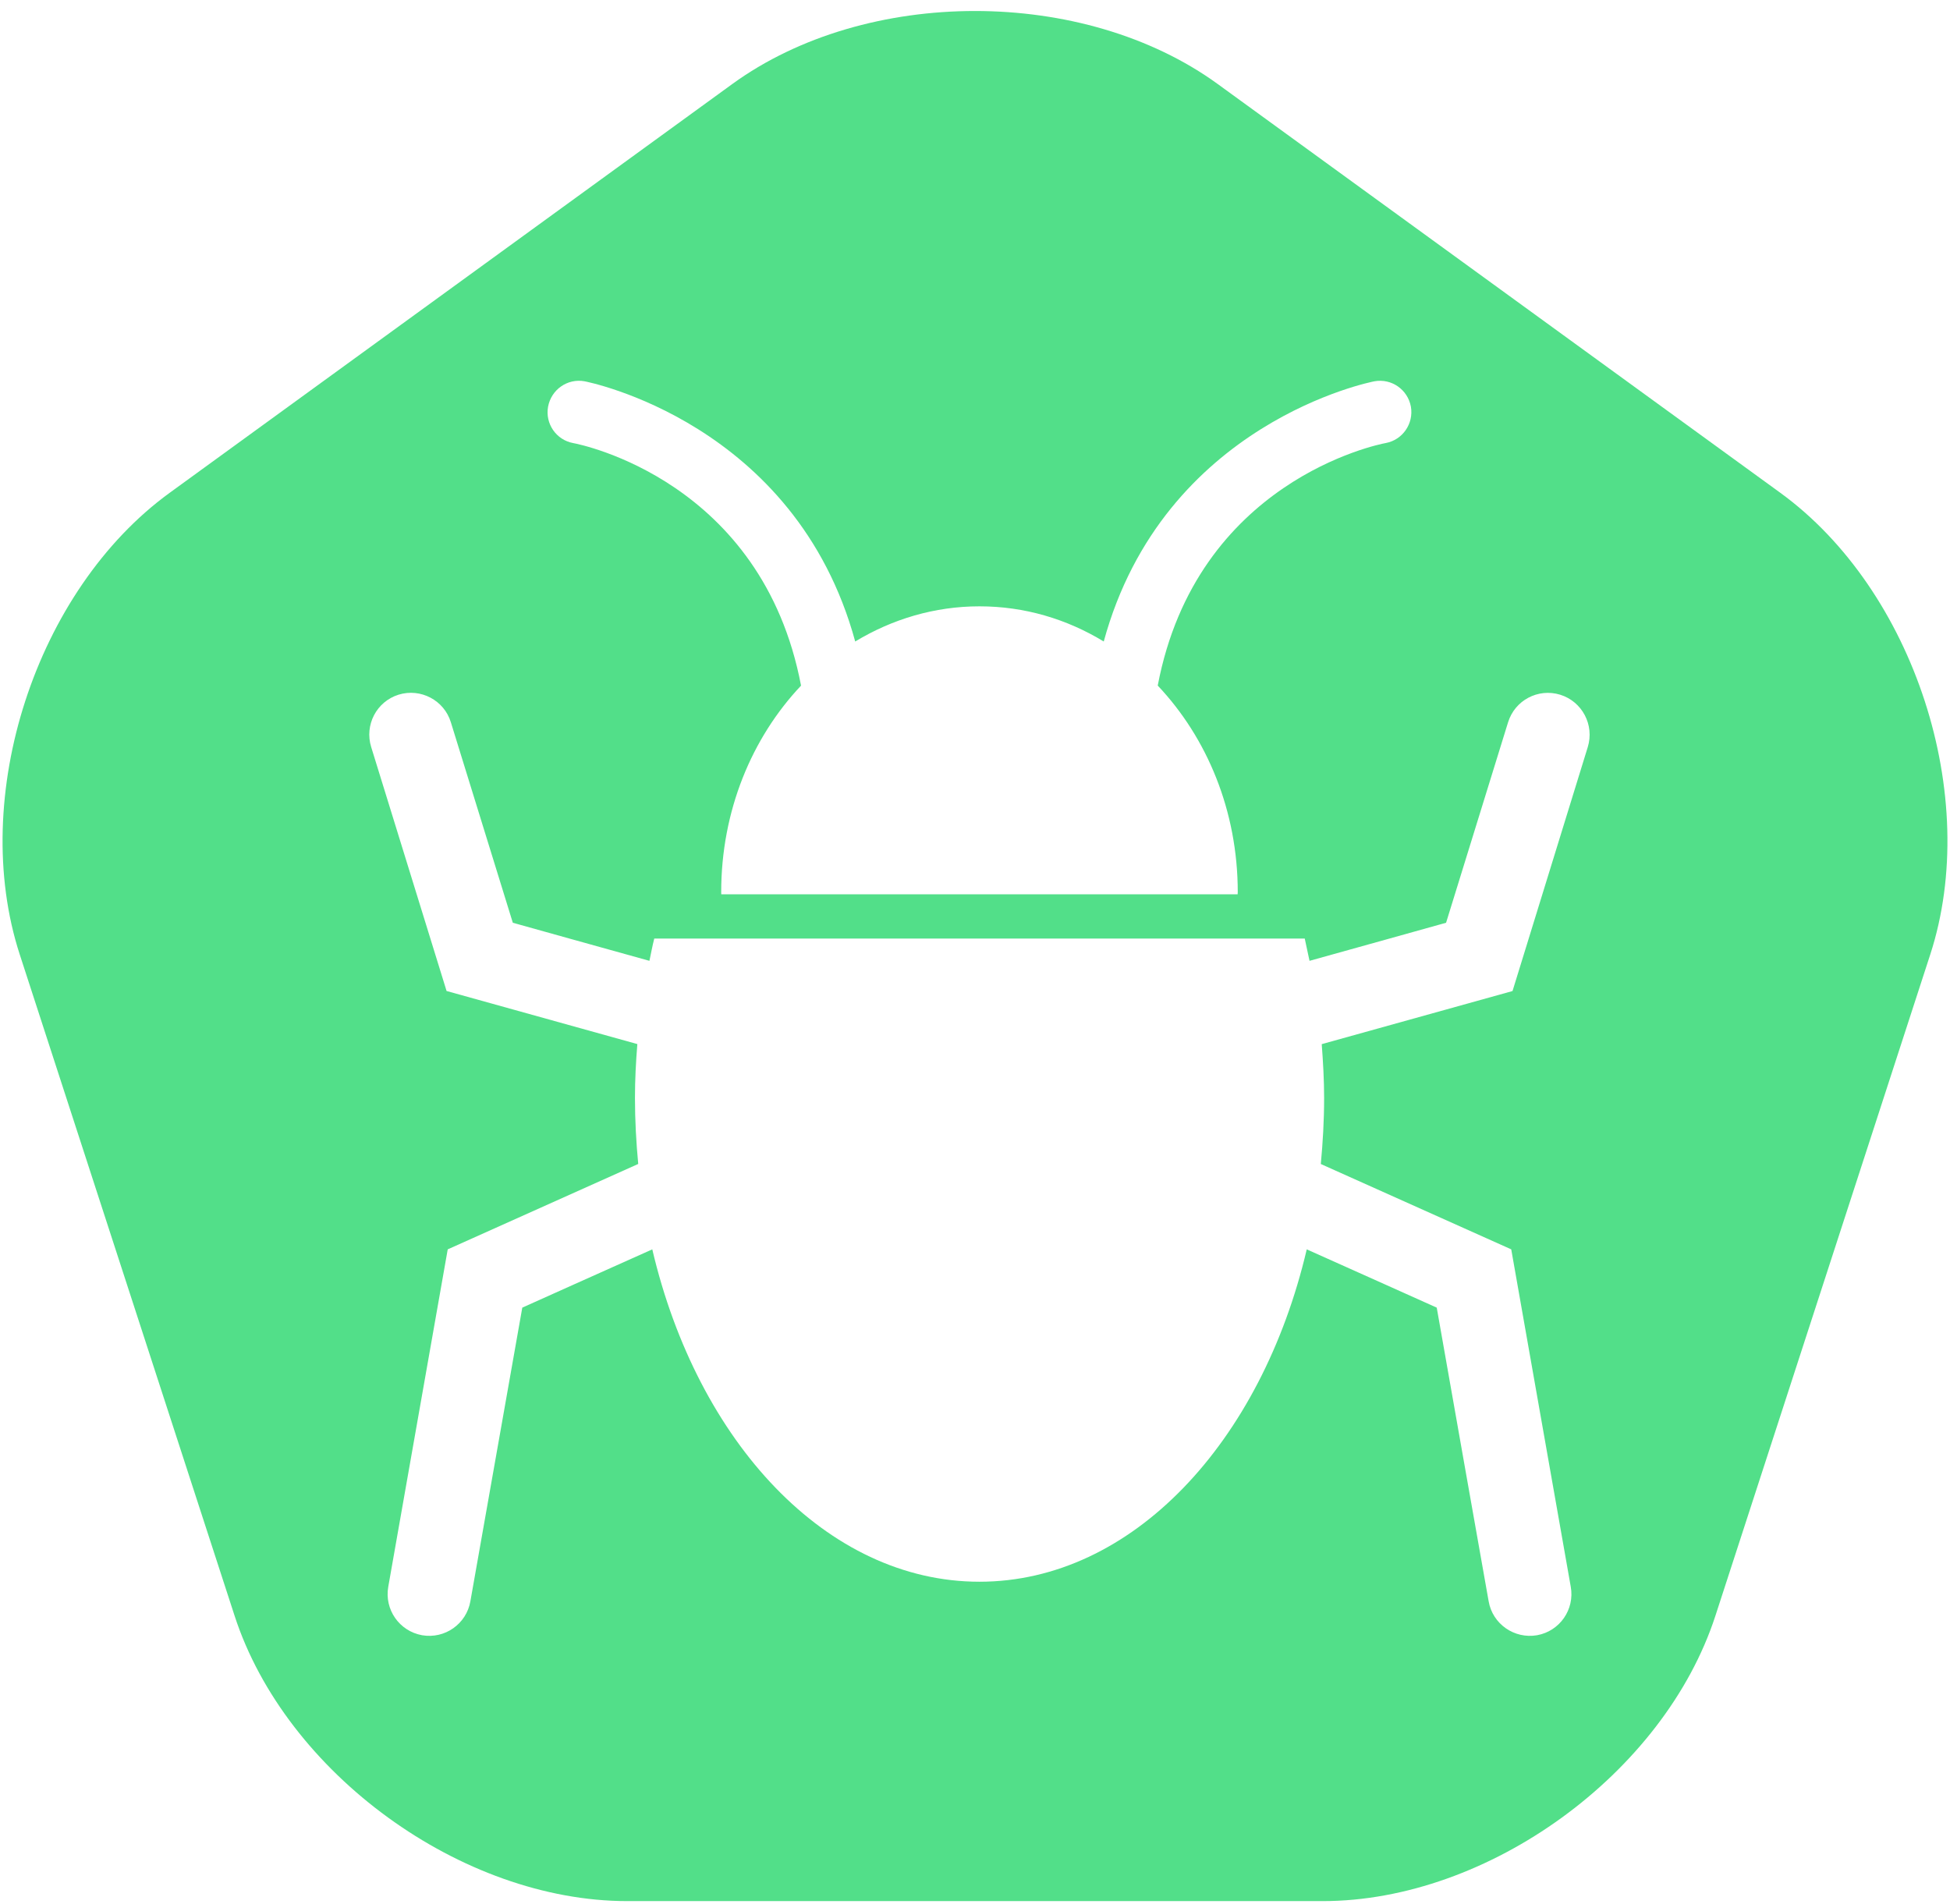 <?xml version="1.0" encoding="UTF-8"?>
<svg width="169px" height="165px" viewBox="0 0 169 165" version="1.1" xmlns="http://www.w3.org/2000/svg" xmlns:xlink="http://www.w3.org/1999/xlink">
    <!-- Generator: Sketch 42 (36781) - http://www.bohemiancoding.com/sketch -->
    <title>Combined Shape</title>
    <desc>Created with Sketch.</desc>
    <defs></defs>
    <g id="Page-1" stroke="none" stroke-width="1" fill="none" fill-rule="evenodd">
        <path d="M63.463,7.284 C75.081,-1.157 93.92,-1.156 105.537,7.284 L154.289,42.705 C165.907,51.146 171.728,69.063 167.29,82.719 L148.669,140.031 C144.231,153.689 128.989,164.761 114.63,164.761 L54.37,164.761 C40.009,164.761 24.768,153.687 20.331,140.031 L1.71,82.719 C-2.728,69.061 3.094,51.145 14.711,42.705 L63.463,7.284 Z M49.681,38.401 C50.356,38.522 66.055,41.696 69.424,59.421 C65.153,63.941 62.504,70.278 62.504,77.317 C62.504,77.383 62.509,77.443 62.509,77.504 L107.262,77.504 C107.262,77.443 107.272,77.383 107.272,77.317 C107.272,70.274 104.613,63.941 100.337,59.416 C103.711,41.691 119.42,38.517 120.1,38.396 C121.56,38.123 122.537,36.716 122.276,35.232 C121.994,33.754 120.598,32.785 119.128,33.043 C118.931,33.078 100.846,36.585 95.658,55.596 C92.455,53.648 88.794,52.548 84.886,52.548 C80.993,52.548 77.321,53.659 74.118,55.596 C68.93,36.584 50.845,33.078 50.653,33.043 C49.178,32.78 47.783,33.759 47.501,35.237 C47.229,36.721 48.211,38.134 49.681,38.401 Z M137.606,64.749 C138.195,62.831 137.128,60.803 135.219,60.208 C133.3,59.622 131.285,60.687 130.696,62.609 C130.696,62.609 126.269,76.909 125.327,79.971 C123.398,80.501 117.546,82.156 113.492,83.271 C113.346,82.625 113.22,81.974 113.079,81.343 L56.702,81.343 C56.541,81.974 56.42,82.625 56.284,83.271 C52.225,82.151 46.363,80.501 44.444,79.971 C43.497,76.898 39.075,62.599 39.075,62.599 C38.491,60.682 36.451,59.618 34.548,60.203 C32.634,60.798 31.576,62.831 32.17,64.744 L38.703,85.885 L55.237,90.486 C55.111,92.035 55.03,93.569 55.03,95.153 C55.03,97.096 55.136,99.003 55.313,100.875 L38.803,108.277 L33.651,137.51 C33.298,139.483 34.603,141.36 36.577,141.718 C38.546,142.061 40.425,140.744 40.767,138.772 C40.767,138.772 44.68,116.602 45.265,113.327 C46.846,112.606 52.084,110.275 56.531,108.277 C60.454,124.992 71.66,137.082 84.886,137.082 C98.116,137.082 109.332,124.992 113.251,108.277 C117.693,110.275 122.936,112.606 124.517,113.327 C125.086,116.602 129.015,138.772 129.015,138.772 C129.352,140.744 131.241,142.061 133.215,141.718 C135.184,141.36 136.488,139.483 136.131,137.51 L130.974,108.276 L114.47,100.88 C114.646,99.008 114.757,97.1 114.757,95.158 C114.757,93.584 114.666,92.04 114.55,90.491 L131.085,85.889 L137.606,64.749 Z" id="Combined-Shape" fill="#52DF89"></path>
    </g>
</svg>